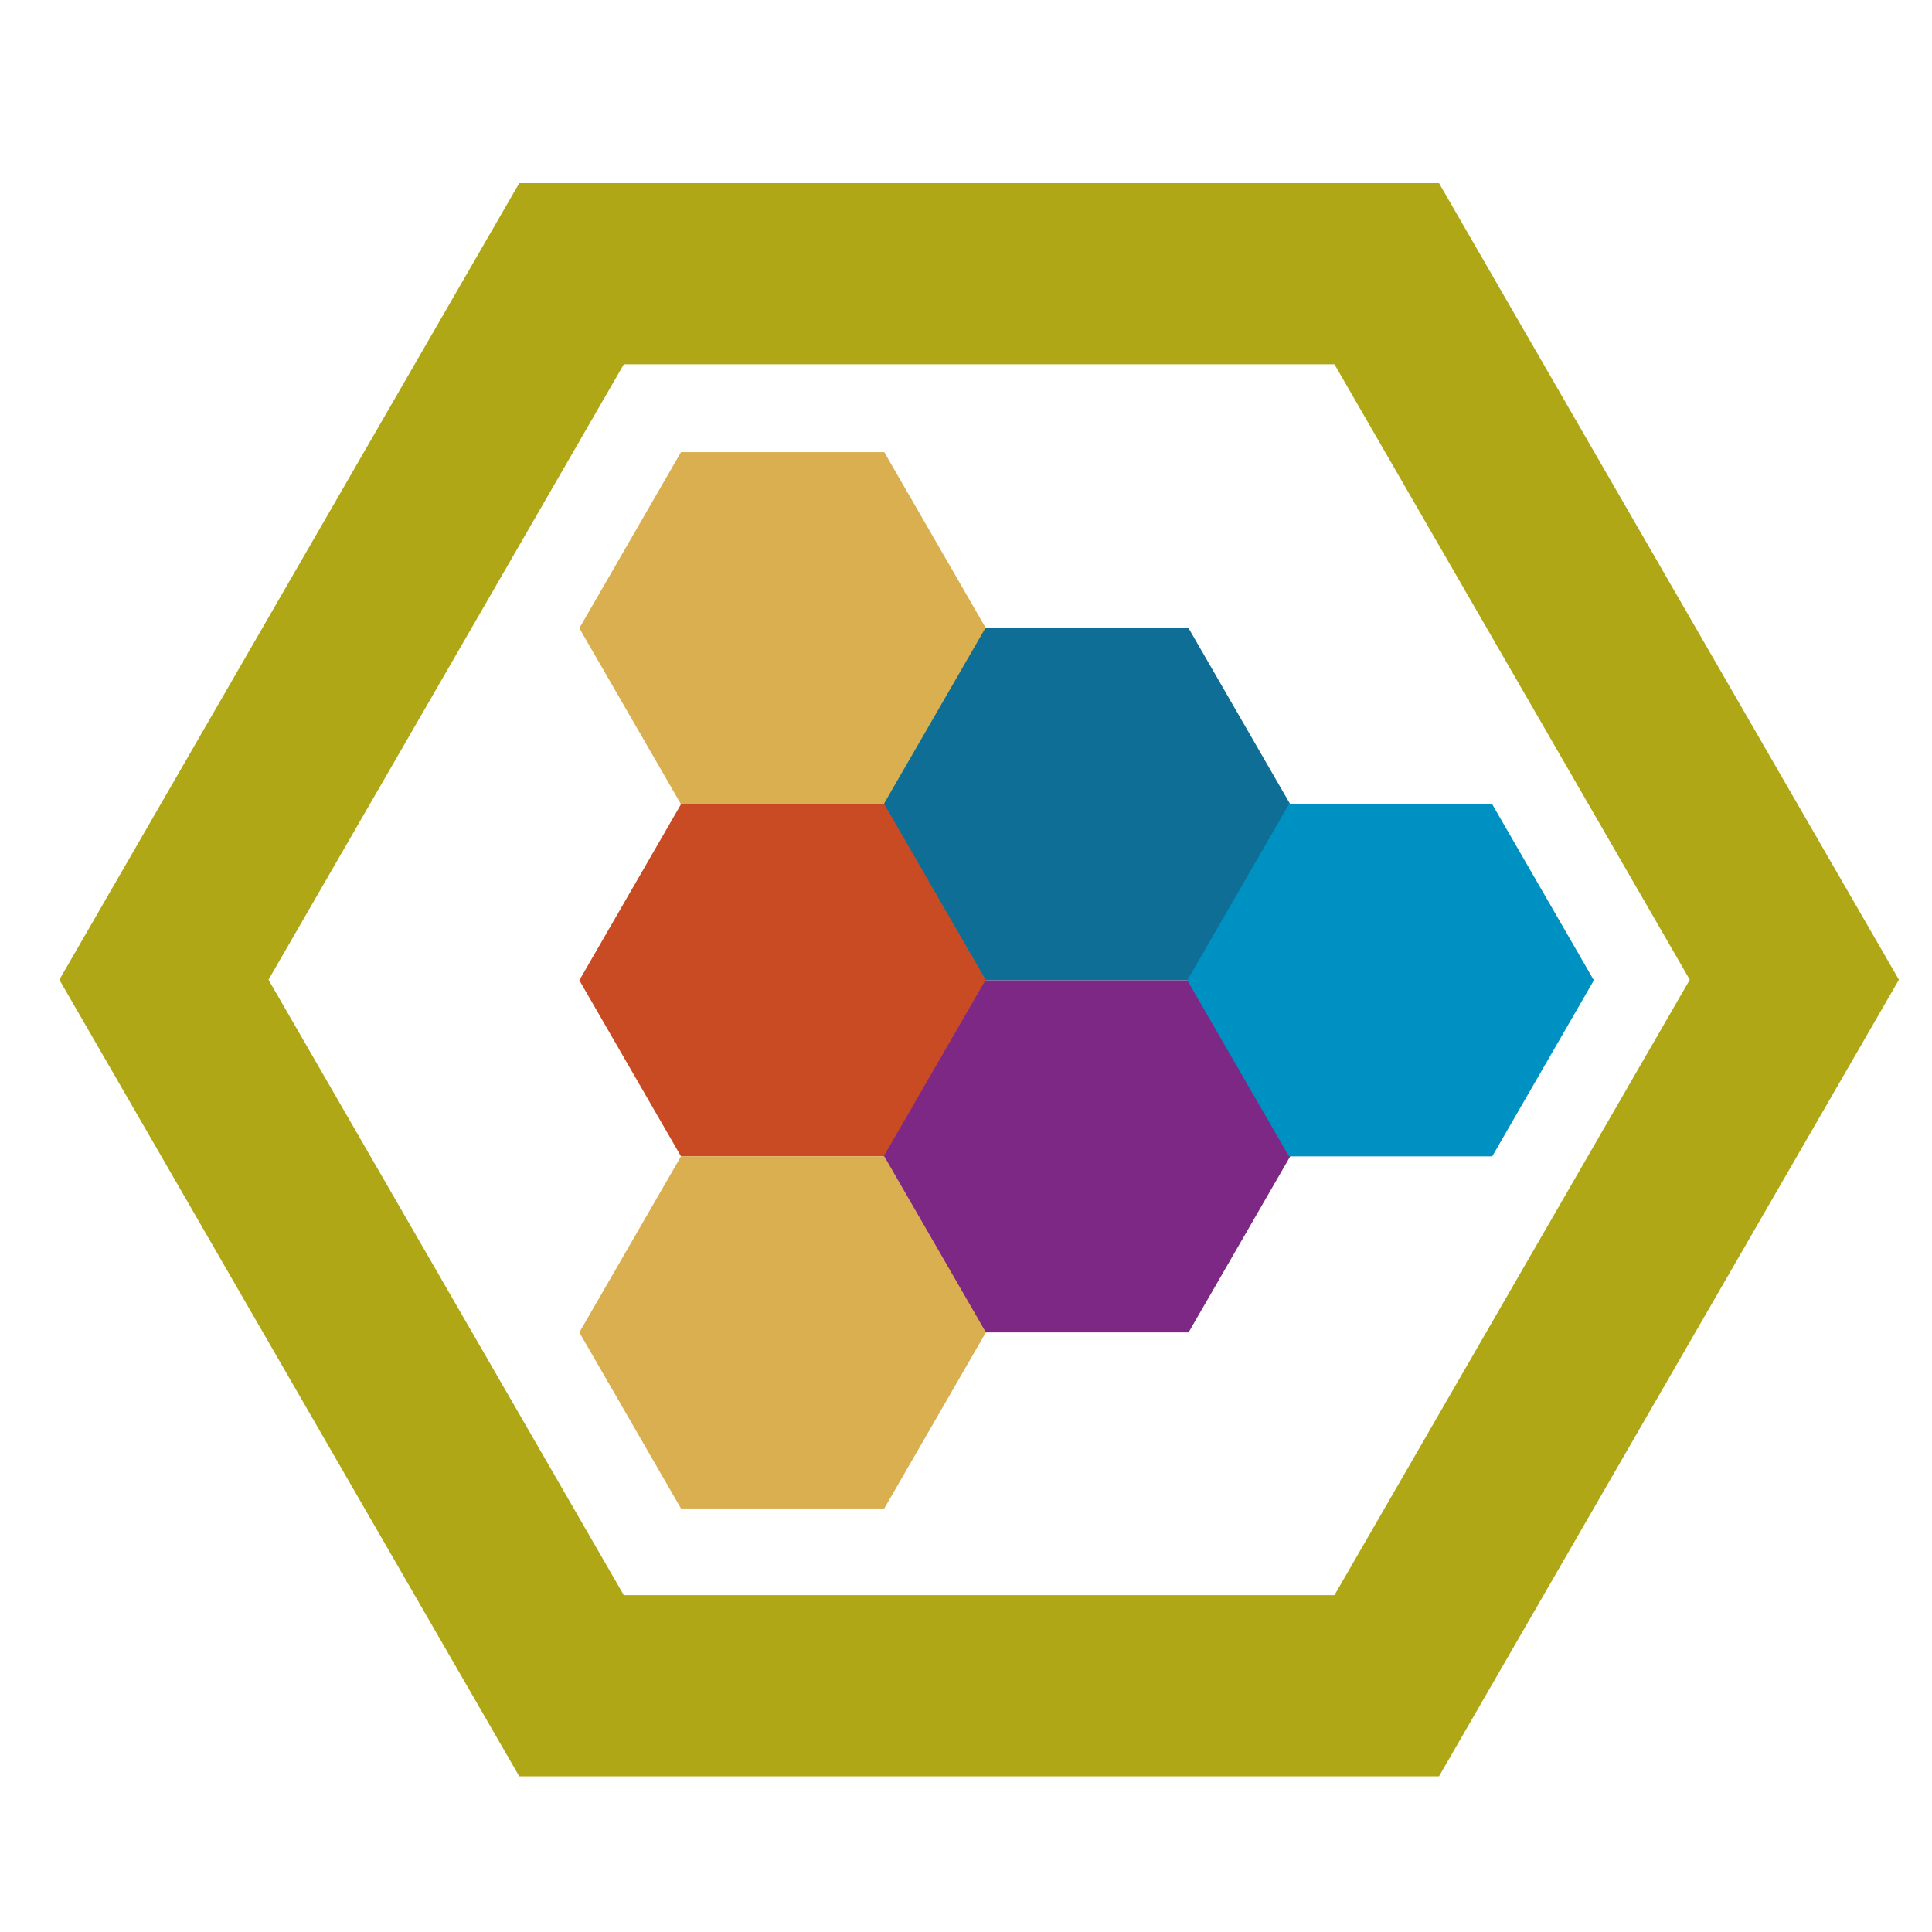<svg id="Calque_1" data-name="Calque 1" xmlns="http://www.w3.org/2000/svg" viewBox="0 0 800 800"><defs><style>.cls-1{fill:#afa715;}.cls-2{fill:#daaf50;}.cls-3{fill:#0f6e96;}.cls-4{fill:#c94b24;}.cls-5{fill:#7e2885;}.cls-6{fill:#0091c3;}</style></defs><title>ico_traitements</title><path class="cls-1" d="M595.87,735.52H215L24.58,405.68,215,75.85H595.87L786.3,405.68Zm-337.56-75H552.57L699.7,405.68,552.57,150.85H258.31L111.18,405.68Z"/><polygon class="cls-2" points="366.16 187.22 281.98 187.22 239.89 260.12 281.98 333.02 366.16 333.02 408.24 260.12 366.16 187.22"/><polygon class="cls-3" points="492.17 260.12 408 260.12 365.91 333.02 408 405.92 492.17 405.92 534.26 333.02 492.17 260.12"/><polygon class="cls-4" points="366.16 333.02 281.98 333.02 239.89 405.92 281.98 478.82 366.16 478.82 408.24 405.92 366.16 333.02"/><polygon class="cls-5" points="492.17 405.92 408 405.92 365.91 478.82 408 551.72 492.17 551.72 534.26 478.82 492.17 405.92"/><polygon class="cls-6" points="617.9 333.02 533.73 333.02 491.64 405.92 533.73 478.82 617.9 478.82 659.99 405.92 617.9 333.02"/><polygon class="cls-2" points="366.16 478.82 281.98 478.82 239.89 551.72 281.98 624.62 366.16 624.62 408.24 551.72 366.16 478.82"/></svg>